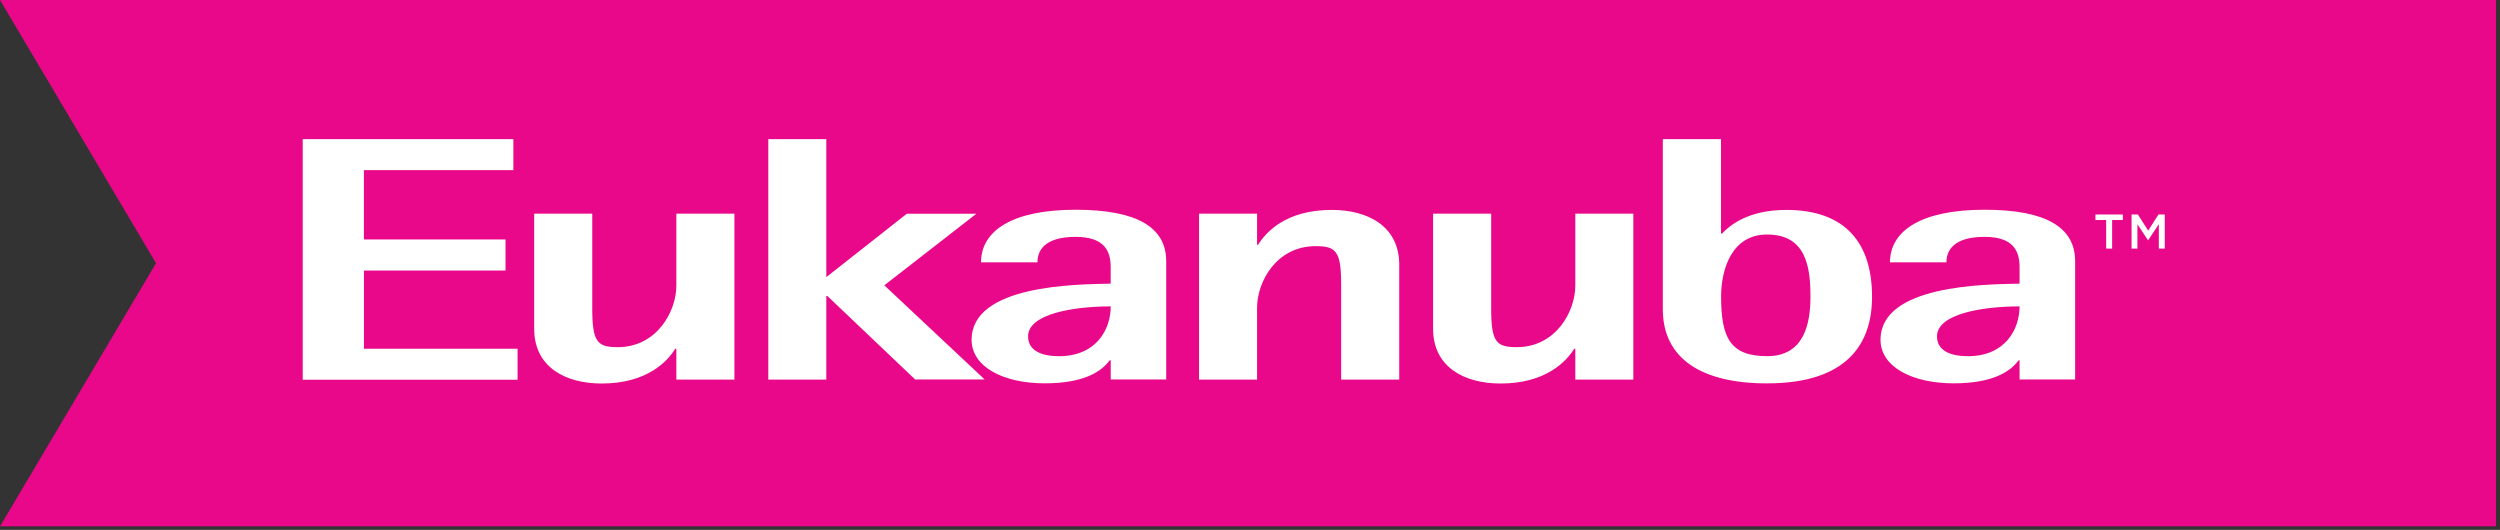 <?xml version="1.0" encoding="UTF-8"?>
<svg width="552px" height="117px" viewBox="0 0 552 117" version="1.1" xmlns="http://www.w3.org/2000/svg" xmlns:xlink="http://www.w3.org/1999/xlink">
    <rect x="0" y="0" width="552" height="117" fill="#333333" stroke="none"/>
    <title>Eukanuba logo - primary</title>
    <g id="Logos/Main-Logo" stroke="none" stroke-width="1" fill="none" fill-rule="evenodd">
        <g id="Eukanuba-logo" fill-rule="nonzero">
            <polygon id="Path" fill="#E9078A" points="0 116.22 34.45 58.11 0 0 551.11 0 551.11 116.22"></polygon>
            <path d="M434.5,78.65 C442.81,78.65 445.92,72.65 445.92,67.65 C437.62,67.65 427.69,69.33 427.69,74.27 C427.69,77.11 430.11,78.64 434.5,78.64 M445.92,79.56 L445.7,79.56 C443.96,81.95 440.15,84.64 431.38,84.64 C422.14,84.64 415.22,80.96 415.22,75.03 C415.22,62.87 438.31,62.79 445.92,62.63 L445.92,59 C445.92,55.39 444.54,52.3 438.19,52.3 C431.19,52.3 429.77,55.45 429.77,57.93 L417.31,57.93 C417.31,50.93 424.23,46.31 438.19,46.31 C451.82,46.31 458.19,50.23 458.19,57.68 L458.19,83.78 L445.92,83.78 L445.92,79.56 Z M390.17,78.64 C398.37,78.64 399.75,71.48 399.75,65.5 C399.75,58.88 398.75,51.78 390.17,51.78 C382.44,51.78 380.02,59.33 380.02,65.5 C380.02,74.65 382.09,78.64 390.17,78.64 M380,51.57 L380.22,51.57 C381.96,49.73 385.99,46.35 394.43,46.35 C407.59,46.35 413.35,53.8 413.35,65.51 C413.35,75.73 408.04,84.65 390.15,84.65 C375.72,84.65 367.15,79.2 367.15,68.27 L367.15,30.72 L380,30.72 L380,51.57 Z M347.83,77 L347.6,77 C345.87,79.76 341.38,84.68 331.33,84.68 C323.24,84.68 316.43,81 316.43,72.61 L316.43,47.18 L329.25,47.18 L329.25,68.11 C329.25,75.58 330.4,76.65 334.91,76.65 C343.45,76.65 347.83,68.88 347.83,63.03 L347.83,47.18 L360.64,47.18 L360.64,83.82 L347.83,83.82 L347.83,77 Z M264.75,47.18 L277.56,47.18 L277.56,54.05 L277.78,54.05 C279.53,51.26 283.9,46.35 294.07,46.35 C302.15,46.35 308.95,50.05 308.95,58.41 L308.95,83.82 L296.13,83.82 L296.13,62.88 C296.13,55.43 294.99,54.35 290.49,54.35 C281.83,54.35 277.56,62.2 277.56,67.98 L277.56,83.82 L264.75,83.82 L264.75,47.18 Z M233.82,78.65 C242.13,78.65 245.25,72.65 245.25,67.65 C236.93,67.65 227,69.33 227,74.27 C227,77.11 229.43,78.64 233.82,78.64 M245.25,79.56 L245,79.56 C243.28,81.95 239.46,84.64 230.69,84.64 C221.45,84.64 214.53,80.96 214.53,75.03 C214.53,62.87 237.62,62.79 245.24,62.63 L245.24,59 C245.24,55.39 243.84,52.3 237.49,52.3 C230.49,52.3 229.07,55.45 229.07,57.93 L216.61,57.93 C216.61,50.93 223.54,46.31 237.5,46.31 C251.13,46.31 257.5,50.23 257.5,57.68 L257.5,83.78 L245.25,83.78 L245.25,79.56 Z M169.64,30.72 L182.45,30.72 L182.45,61.19 L200.23,47.19 L215.59,47.19 L195.26,63 L217.42,83.79 L202.07,83.79 L182.68,65.35 L182.45,65.35 L182.45,83.82 L169.64,83.82 L169.64,30.72 Z M149.34,77 L149.1,77 C147.4,79.76 142.9,84.68 132.85,84.68 C124.76,84.68 117.95,81 117.95,72.61 L117.95,47.18 L130.77,47.18 L130.77,68.11 C130.77,75.58 131.92,76.65 136.42,76.65 C144.95,76.65 149.34,68.88 149.34,63.03 L149.34,47.18 L162.16,47.18 L162.16,83.82 L149.34,83.82 L149.34,77 Z M66.84,30.72 L113.35,30.72 L113.35,37.57 L80.35,37.57 L80.35,52.88 L111.62,52.88 L111.62,59.74 L80.36,59.74 L80.36,77 L114.28,77 L114.28,83.85 L66.84,83.85 L66.84,30.72 Z" id="Shape" fill="#FFFFFF"></path>
            <polygon id="Path" fill="#FFFFFF" points="465.04 48.58 462.67 48.58 462.67 47.36 468.73 47.36 468.73 48.58 466.36 48.58 466.36 54.89 465.04 54.89"></polygon>
            <polygon id="Path" fill="#FFFFFF" points="470.65 47.36 472.05 47.36 474.32 50.92 476.59 47.36 477.98 47.36 477.98 54.89 476.67 54.89 476.67 49.49 474.32 53.04 474.27 53.04 471.94 49.51 471.94 54.89 470.65 54.89"></polygon>
        </g>
    </g>
</svg>